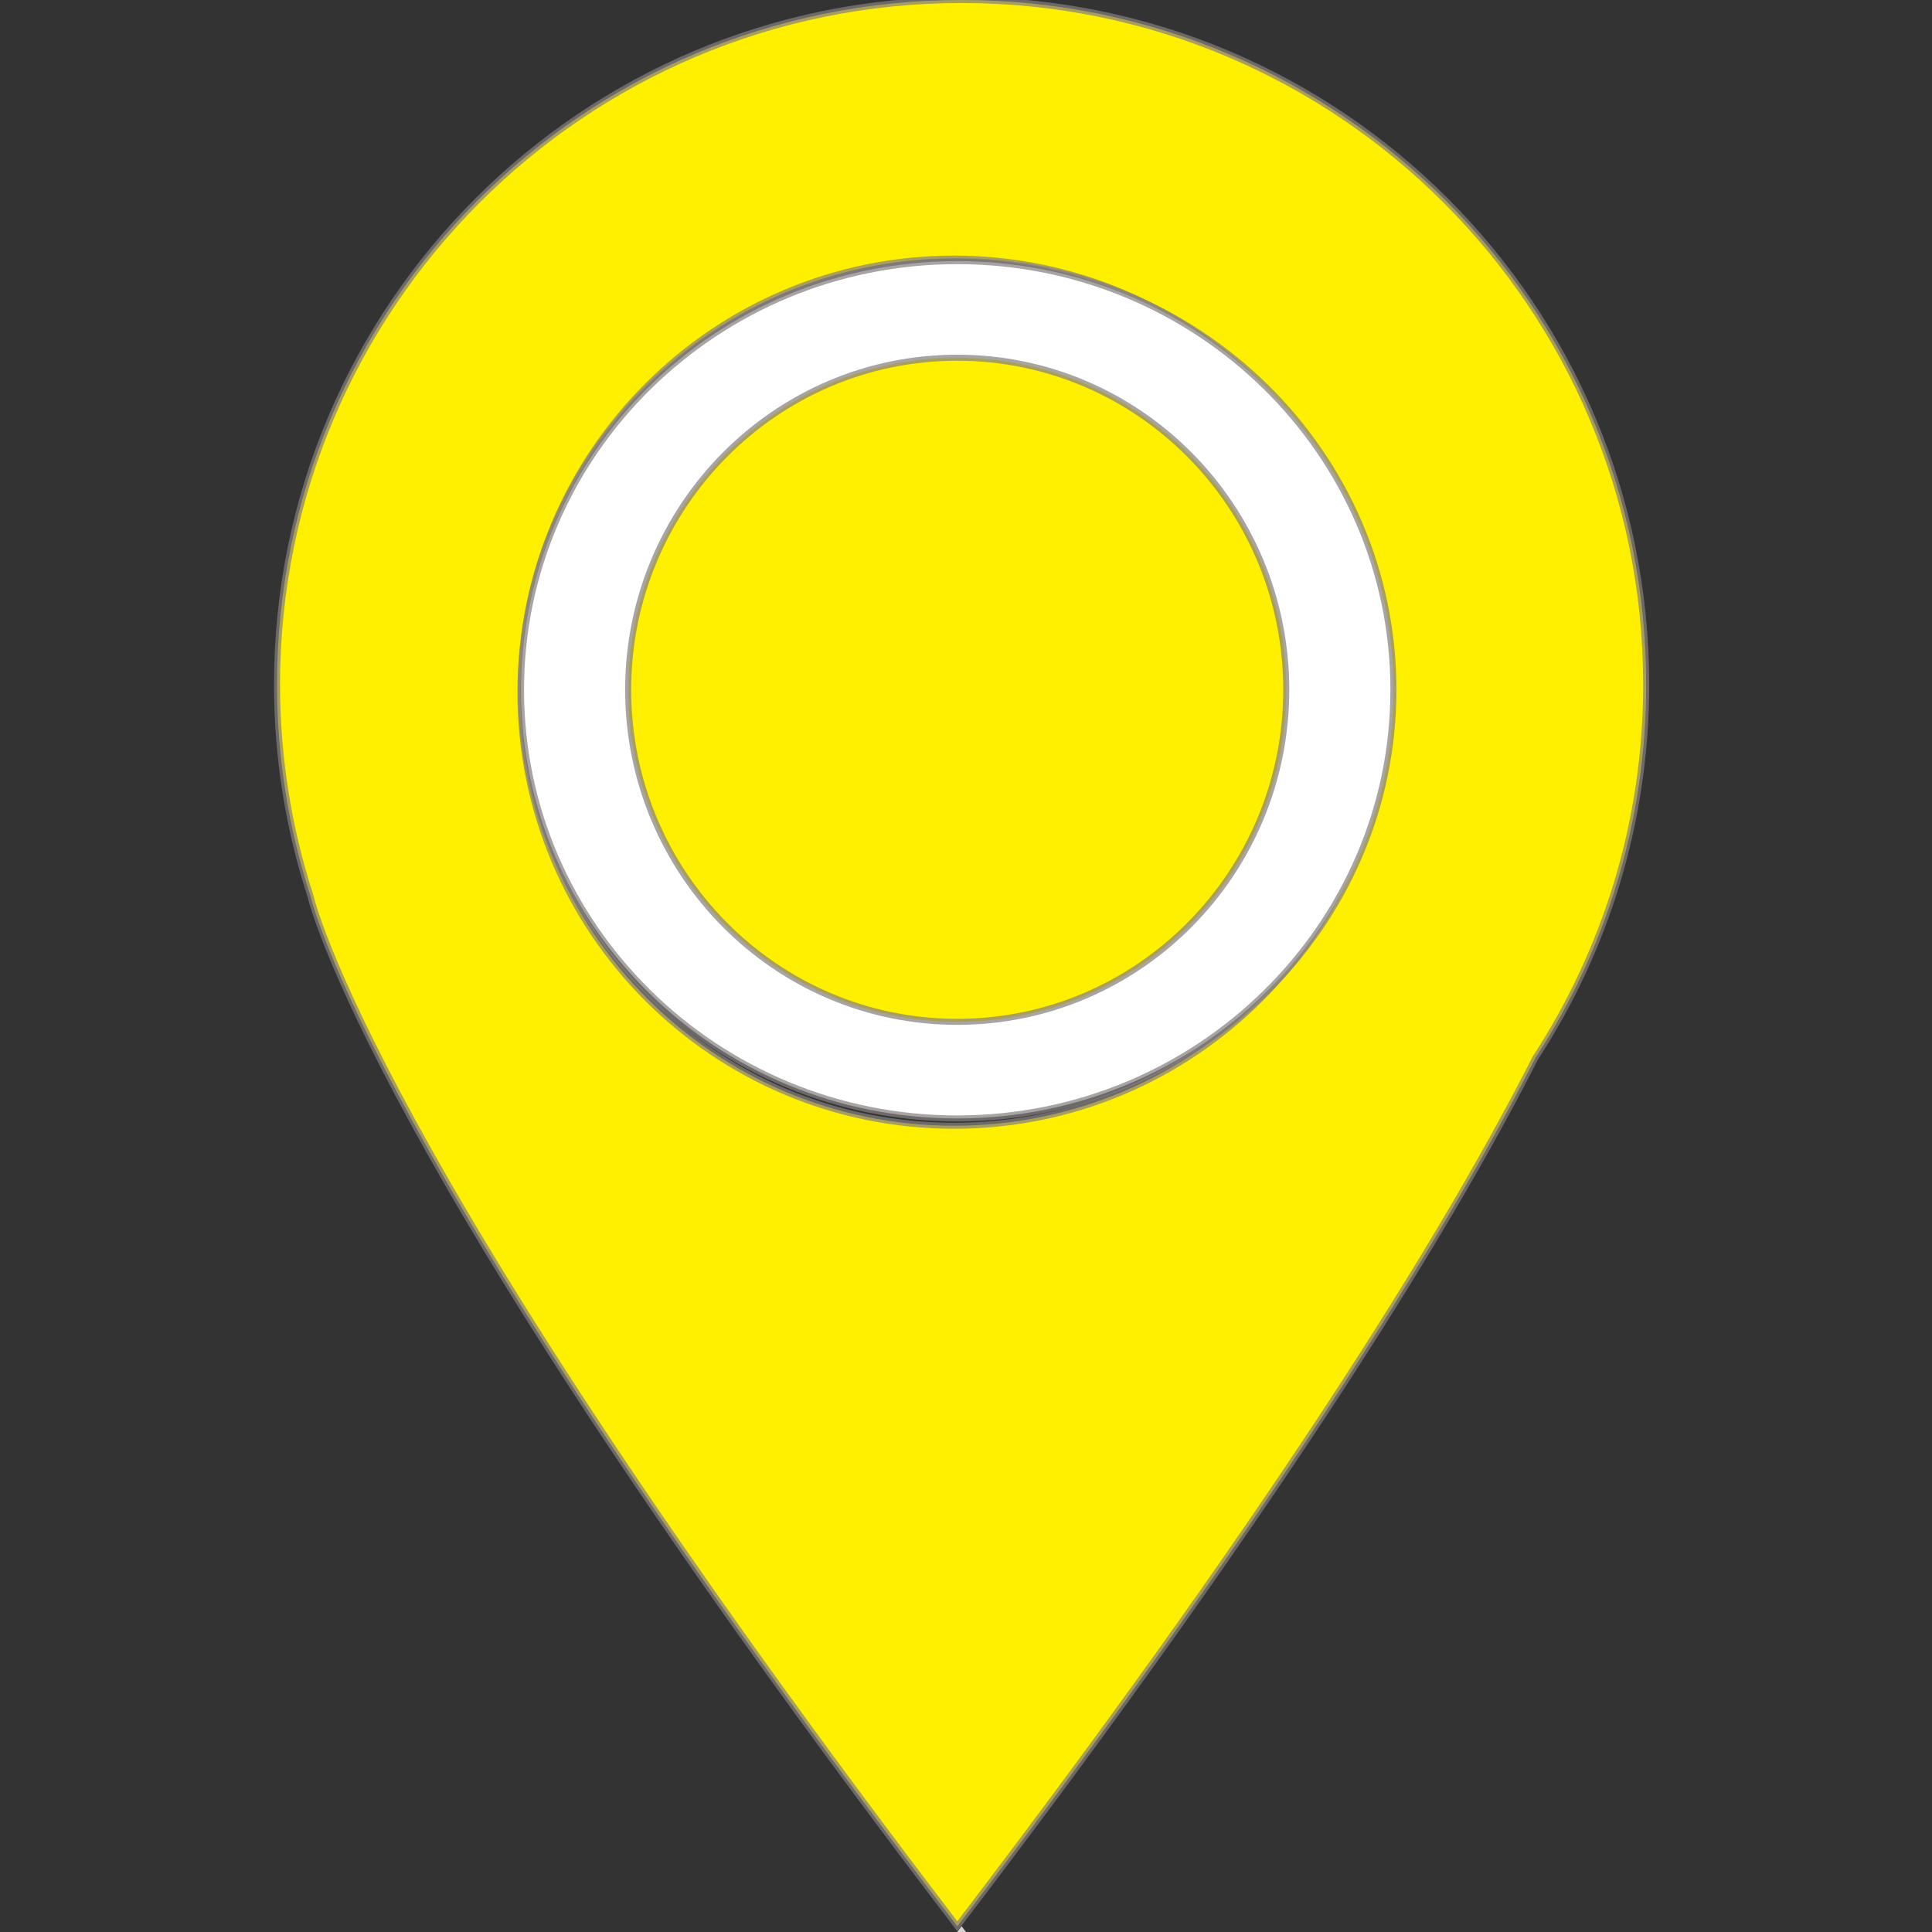 <?xml version="1.0" encoding="UTF-8" standalone="no"?>
<!DOCTYPE svg PUBLIC "-//W3C//DTD SVG 1.1//EN" "http://www.w3.org/Graphics/SVG/1.1/DTD/svg11.dtd">
<svg version="1.1" xmlns="http://www.w3.org/2000/svg" xmlns:xlink="http://www.w3.org/1999/xlink" preserveAspectRatio="xMidYMid meet" viewBox="0 0 640 640" width="44" height="44"><rect x="0" y="0" width="640" height="640" fill="#333333" stroke="none"/><defs><path d="M318.54 0C193.3 0 91.77 101.53 91.77 226.78C91.77 251.26 95.7 274.83 102.88 296.92C102.88 296.92 102.88 296.92 102.88 296.92C102.88 296.92 121.97 382.58 317.12 638.1C428.85 491.78 482.84 401.22 508.59 350.49C531.78 314.9 545.32 272.43 545.32 226.78C545.32 101.53 443.79 0 318.54 0ZM172.4 229.29C172.4 149.98 236.71 85.67 316.03 85.67C395.35 85.67 459.66 149.98 459.66 229.29C459.65 308.62 395.35 372.92 316.03 372.92C236.71 372.92 172.4 308.62 172.4 229.29Z" id="agG8OAILv"></path><mask id="maskc1krqAgXF0" x="89.77" y="-2" width="457.55" height="642.1" maskUnits="userSpaceOnUse"><rect x="89.77" y="-2" width="457.55" height="642.1" fill="white"></rect><use xlink:href="#agG8OAILv" opacity="1" fill="black"></use></mask><path d="M318.55 638.08C318.06 638.73 317.59 639.34 317.09 640C317.28 640 318.25 640 320 640C319.36 639.15 318.87 638.52 318.55 638.08Z" id="d1uoPOGyA1"></path><path d="M461.59 228.5C461.59 306.87 396.84 370.5 317.09 370.5C237.34 370.5 172.59 306.87 172.59 228.5C172.59 150.13 237.34 86.5 317.09 86.5C396.84 86.5 461.59 150.13 461.59 228.5Z" id="b1PuEK6l9W"></path><mask id="maski5R4AvrZIo" x="170.59" y="84.5" width="293" height="288" maskUnits="userSpaceOnUse"><rect x="170.59" y="84.5" width="293" height="288" fill="white"></rect><use xlink:href="#b1PuEK6l9W" opacity="1" fill="black"></use></mask><path d="M426.09 228.5C426.09 289.21 377.25 338.5 317.09 338.5C256.93 338.5 208.09 289.21 208.09 228.5C208.09 167.79 256.93 118.5 317.09 118.5C377.25 118.5 426.09 167.79 426.09 228.5Z" id="f3WMUTyHJ"></path><mask id="maskc2vLlqpDfV" x="206.09" y="116.5" width="222" height="224" maskUnits="userSpaceOnUse"><rect x="206.09" y="116.5" width="222" height="224" fill="white"></rect><use xlink:href="#f3WMUTyHJ" opacity="1" fill="black"></use></mask></defs><g><g><g><g></g><use xlink:href="#agG8OAILv" opacity="1" fill="#fff000" fill-opacity="1"></use><g mask="url(#maskc1krqAgXF0)"><use xlink:href="#agG8OAILv" opacity="1" fill-opacity="0" stroke="#847f7f" stroke-width="2" stroke-opacity="0.71"></use></g><g></g></g><g><use xlink:href="#d1uoPOGyA1" opacity="1" fill="#d7d4d3" fill-opacity="1"></use><g><use xlink:href="#d1uoPOGyA1" opacity="1" fill-opacity="0" stroke="#000000" stroke-width="1" stroke-opacity="0"></use></g></g><g><use xlink:href="#b1PuEK6l9W" opacity="1" fill="#ffffff" fill-opacity="1"></use><g mask="url(#maski5R4AvrZIo)"><use xlink:href="#b1PuEK6l9W" opacity="1" fill-opacity="0" stroke="#847f7f" stroke-width="2" stroke-opacity="0.71"></use></g></g><g><use xlink:href="#f3WMUTyHJ" opacity="1" fill="#fff000" fill-opacity="1"></use><g mask="url(#maskc2vLlqpDfV)"><use xlink:href="#f3WMUTyHJ" opacity="1" fill-opacity="0" stroke="#847f7f" stroke-width="2" stroke-opacity="0.71"></use></g></g></g></g></svg>